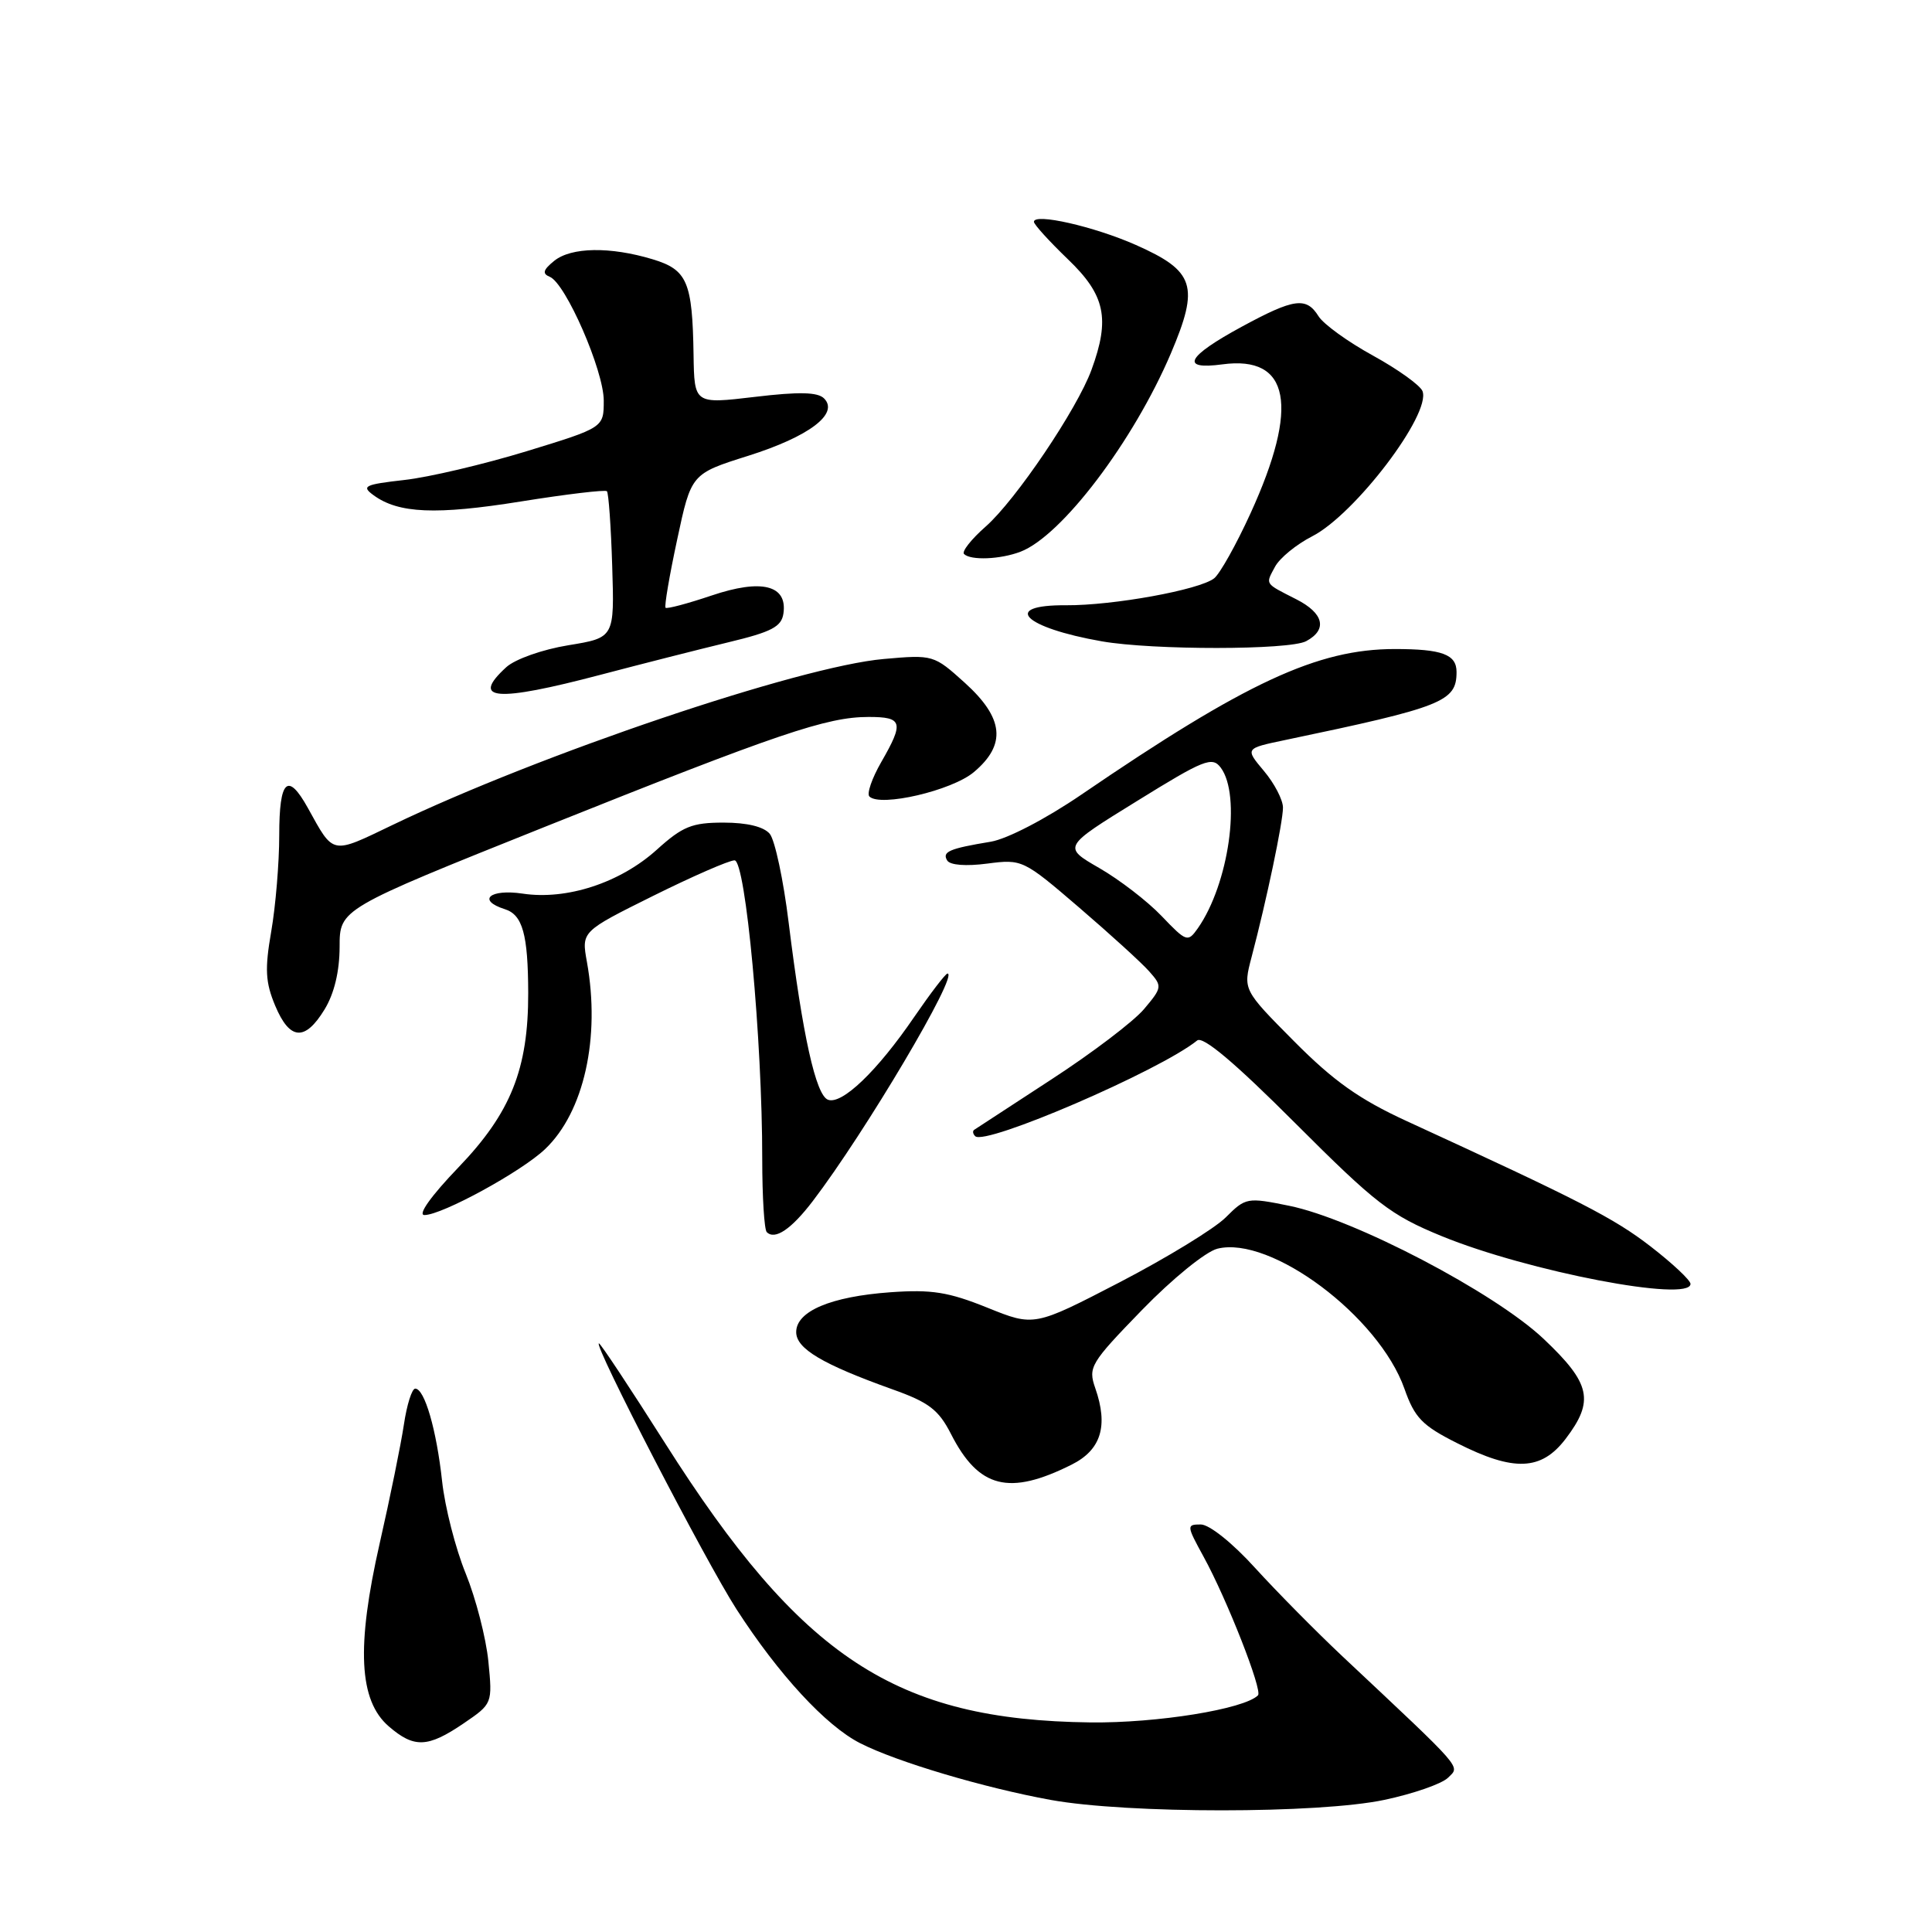 <?xml version="1.0" encoding="UTF-8" standalone="no"?>
<!DOCTYPE svg PUBLIC "-//W3C//DTD SVG 1.1//EN" "http://www.w3.org/Graphics/SVG/1.1/DTD/svg11.dtd" >
<svg xmlns="http://www.w3.org/2000/svg" xmlns:xlink="http://www.w3.org/1999/xlink" version="1.1" viewBox="0 0 256 256">
 <g >
 <path fill="currentColor"
d=" M 183.45 238.49 C 187.28 237.68 191.07 236.36 191.88 235.55 C 193.47 233.96 194.19 234.79 177.90 219.49 C 174.38 216.18 169.16 210.89 166.29 207.74 C 163.31 204.45 160.24 202.00 159.11 202.00 C 157.21 202.00 157.22 202.14 159.47 206.25 C 162.56 211.87 167.33 224.01 166.69 224.64 C 164.86 226.47 153.34 228.33 144.50 228.23 C 118.70 227.92 106.19 219.71 88.12 191.22 C 83.51 183.95 79.57 178.00 79.36 178.00 C 78.55 178.00 93.50 206.89 97.60 213.25 C 103.17 221.88 109.44 228.68 113.97 230.98 C 118.79 233.45 130.42 236.90 139.23 238.50 C 149.38 240.34 174.75 240.34 183.45 238.49 Z  M 61.40 228.38 C 65.26 225.75 65.26 225.75 64.71 220.13 C 64.40 217.03 63.05 211.80 61.71 208.50 C 60.36 205.20 58.95 199.69 58.58 196.26 C 57.84 189.45 56.26 184.00 55.02 184.00 C 54.58 184.00 53.91 186.14 53.52 188.75 C 53.13 191.36 51.69 198.45 50.31 204.50 C 47.20 218.21 47.55 225.33 51.51 228.75 C 54.87 231.65 56.67 231.59 61.40 228.38 Z  M 142.00 194.07 C 145.90 192.12 146.88 188.95 145.13 183.94 C 144.16 181.16 144.48 180.63 151.32 173.58 C 155.35 169.43 159.76 165.85 161.31 165.46 C 168.37 163.69 182.70 174.42 186.09 184.00 C 187.45 187.87 188.44 188.89 193.09 191.23 C 200.60 195.03 204.23 194.88 207.45 190.66 C 211.29 185.61 210.79 183.32 204.53 177.40 C 198.03 171.26 179.40 161.51 170.81 159.77 C 165.26 158.64 165.05 158.68 162.42 161.31 C 160.93 162.80 154.61 166.66 148.38 169.90 C 137.03 175.78 137.03 175.78 130.82 173.27 C 125.68 171.20 123.45 170.84 117.99 171.23 C 110.09 171.80 105.50 173.74 105.50 176.51 C 105.50 178.71 108.97 180.77 118.27 184.10 C 123.08 185.81 124.37 186.80 126.01 190.01 C 129.68 197.21 133.70 198.23 142.00 194.07 Z  M 224.00 170.12 C 224.00 169.64 221.61 167.40 218.70 165.15 C 213.81 161.38 209.40 159.12 186.37 148.54 C 180.11 145.66 176.70 143.24 171.47 137.97 C 164.70 131.15 164.70 131.15 165.84 126.82 C 167.83 119.27 170.00 108.94 170.00 107.01 C 170.00 105.99 168.87 103.81 167.48 102.16 C 164.97 99.17 164.97 99.17 170.23 98.07 C 191.22 93.68 193.00 92.97 193.00 89.04 C 193.00 86.71 191.08 86.00 184.82 86.00 C 174.58 86.00 165.08 90.41 143.29 105.29 C 138.56 108.52 133.47 111.16 131.29 111.53 C 125.78 112.44 124.80 112.86 125.51 114.02 C 125.89 114.64 128.01 114.80 130.82 114.43 C 135.44 113.83 135.59 113.90 143.00 120.26 C 147.12 123.80 151.31 127.61 152.29 128.73 C 154.02 130.68 154.00 130.85 151.59 133.71 C 150.22 135.34 144.69 139.54 139.30 143.04 C 133.91 146.55 129.31 149.55 129.08 149.71 C 128.85 149.87 128.91 150.25 129.22 150.55 C 130.52 151.86 153.68 141.87 158.63 137.87 C 159.39 137.25 163.61 140.80 171.63 148.83 C 182.32 159.52 184.25 161.01 191.05 163.80 C 202.46 168.47 224.00 172.61 224.00 170.12 Z  M 107.69 159.16 C 114.62 150.08 127.11 129.00 125.55 129.00 C 125.29 129.00 123.31 131.59 121.14 134.75 C 116.23 141.94 111.55 146.42 109.71 145.72 C 108.10 145.10 106.36 137.27 104.50 122.24 C 103.81 116.60 102.68 111.32 102.00 110.49 C 101.21 109.54 98.99 109.00 95.88 109.00 C 91.69 109.00 90.45 109.50 87.03 112.59 C 82.18 116.97 75.11 119.29 69.26 118.41 C 64.91 117.76 63.15 119.28 66.89 120.47 C 69.25 121.21 69.97 123.81 69.99 131.57 C 70.01 141.64 67.68 147.47 60.75 154.68 C 57.11 158.47 55.31 161.00 56.24 161.00 C 58.56 161.00 69.11 155.24 72.23 152.26 C 77.38 147.36 79.58 137.50 77.77 127.46 C 77.04 123.43 77.04 123.43 86.54 118.71 C 91.76 116.12 96.61 114.00 97.33 114.00 C 98.80 114.00 101.01 137.81 101.00 153.58 C 101.00 158.58 101.27 162.94 101.60 163.26 C 102.68 164.35 104.85 162.88 107.69 159.16 Z  M 43.01 133.75 C 44.29 131.65 44.99 128.72 45.00 125.48 C 45.00 120.45 45.00 120.45 72.25 109.54 C 103.17 97.17 109.56 95.00 115.09 95.00 C 119.61 95.00 119.81 95.70 116.77 100.98 C 115.54 103.12 114.83 105.17 115.20 105.54 C 116.64 106.97 126.13 104.76 129.04 102.31 C 133.38 98.66 133.02 95.16 127.85 90.48 C 123.74 86.77 123.65 86.74 117.10 87.32 C 105.98 88.29 71.49 99.95 52.00 109.32 C 43.84 113.24 44.26 113.32 40.80 107.07 C 38.12 102.24 37.00 103.30 37.00 110.67 C 37.00 114.34 36.52 120.07 35.94 123.42 C 35.07 128.42 35.17 130.16 36.46 133.25 C 38.39 137.86 40.41 138.01 43.01 133.75 Z  M 79.62 89.40 C 85.05 87.97 92.65 86.04 96.50 85.11 C 102.25 83.73 103.56 83.05 103.81 81.28 C 104.35 77.53 100.91 76.67 94.29 78.91 C 91.11 79.98 88.37 80.71 88.19 80.53 C 88.01 80.35 88.70 76.28 89.73 71.49 C 91.59 62.78 91.59 62.78 99.13 60.40 C 107.21 57.85 111.22 54.82 109.19 52.79 C 108.35 51.95 105.88 51.89 100.02 52.59 C 92.00 53.54 92.00 53.54 91.90 47.02 C 91.75 37.32 91.07 35.74 86.46 34.35 C 80.85 32.66 75.70 32.74 73.44 34.56 C 71.96 35.76 71.82 36.26 72.85 36.68 C 74.96 37.54 80.00 49.11 80.00 53.08 C 80.00 56.66 80.00 56.66 69.75 59.80 C 64.11 61.52 56.83 63.24 53.58 63.60 C 48.29 64.20 47.85 64.42 49.50 65.62 C 52.80 68.04 57.79 68.25 69.01 66.45 C 75.06 65.48 80.20 64.87 80.42 65.09 C 80.64 65.32 80.96 69.78 81.12 75.00 C 81.42 84.50 81.42 84.50 75.30 85.50 C 71.87 86.06 68.26 87.34 67.09 88.40 C 62.28 92.80 65.70 93.07 79.62 89.40 Z  M 173.07 84.96 C 175.93 83.43 175.42 81.26 171.75 79.40 C 167.51 77.24 167.67 77.48 168.95 75.09 C 169.57 73.94 171.77 72.14 173.86 71.07 C 179.53 68.18 189.65 54.86 188.49 51.83 C 188.19 51.06 185.24 48.94 181.93 47.12 C 178.61 45.30 175.36 42.95 174.71 41.90 C 173.09 39.31 171.48 39.53 164.56 43.28 C 157.22 47.26 156.30 49.04 161.97 48.28 C 170.93 47.07 172.20 53.79 165.70 68.02 C 163.81 72.16 161.64 76.03 160.88 76.63 C 158.94 78.16 147.50 80.24 141.25 80.20 C 132.61 80.14 135.61 83.16 146.00 84.98 C 152.74 86.16 170.86 86.15 173.07 84.96 Z  M 135.21 73.11 C 140.67 71.03 150.17 58.50 155.15 46.82 C 158.95 37.87 158.32 35.92 150.49 32.45 C 144.95 30.00 137.00 28.20 137.00 29.39 C 137.00 29.74 139.03 31.97 141.50 34.35 C 146.45 39.09 147.12 42.21 144.63 49.00 C 142.73 54.21 134.57 66.29 130.62 69.76 C 128.71 71.44 127.41 73.08 127.74 73.41 C 128.62 74.28 132.53 74.13 135.21 73.11 Z  M 153.92 121.38 C 152.04 119.41 148.32 116.55 145.66 115.02 C 140.81 112.22 140.81 112.22 150.66 106.14 C 159.54 100.64 160.62 100.21 161.75 101.71 C 164.50 105.38 162.83 117.13 158.72 123.00 C 157.39 124.88 157.22 124.83 153.92 121.38 Z "/>
</g>
</svg>